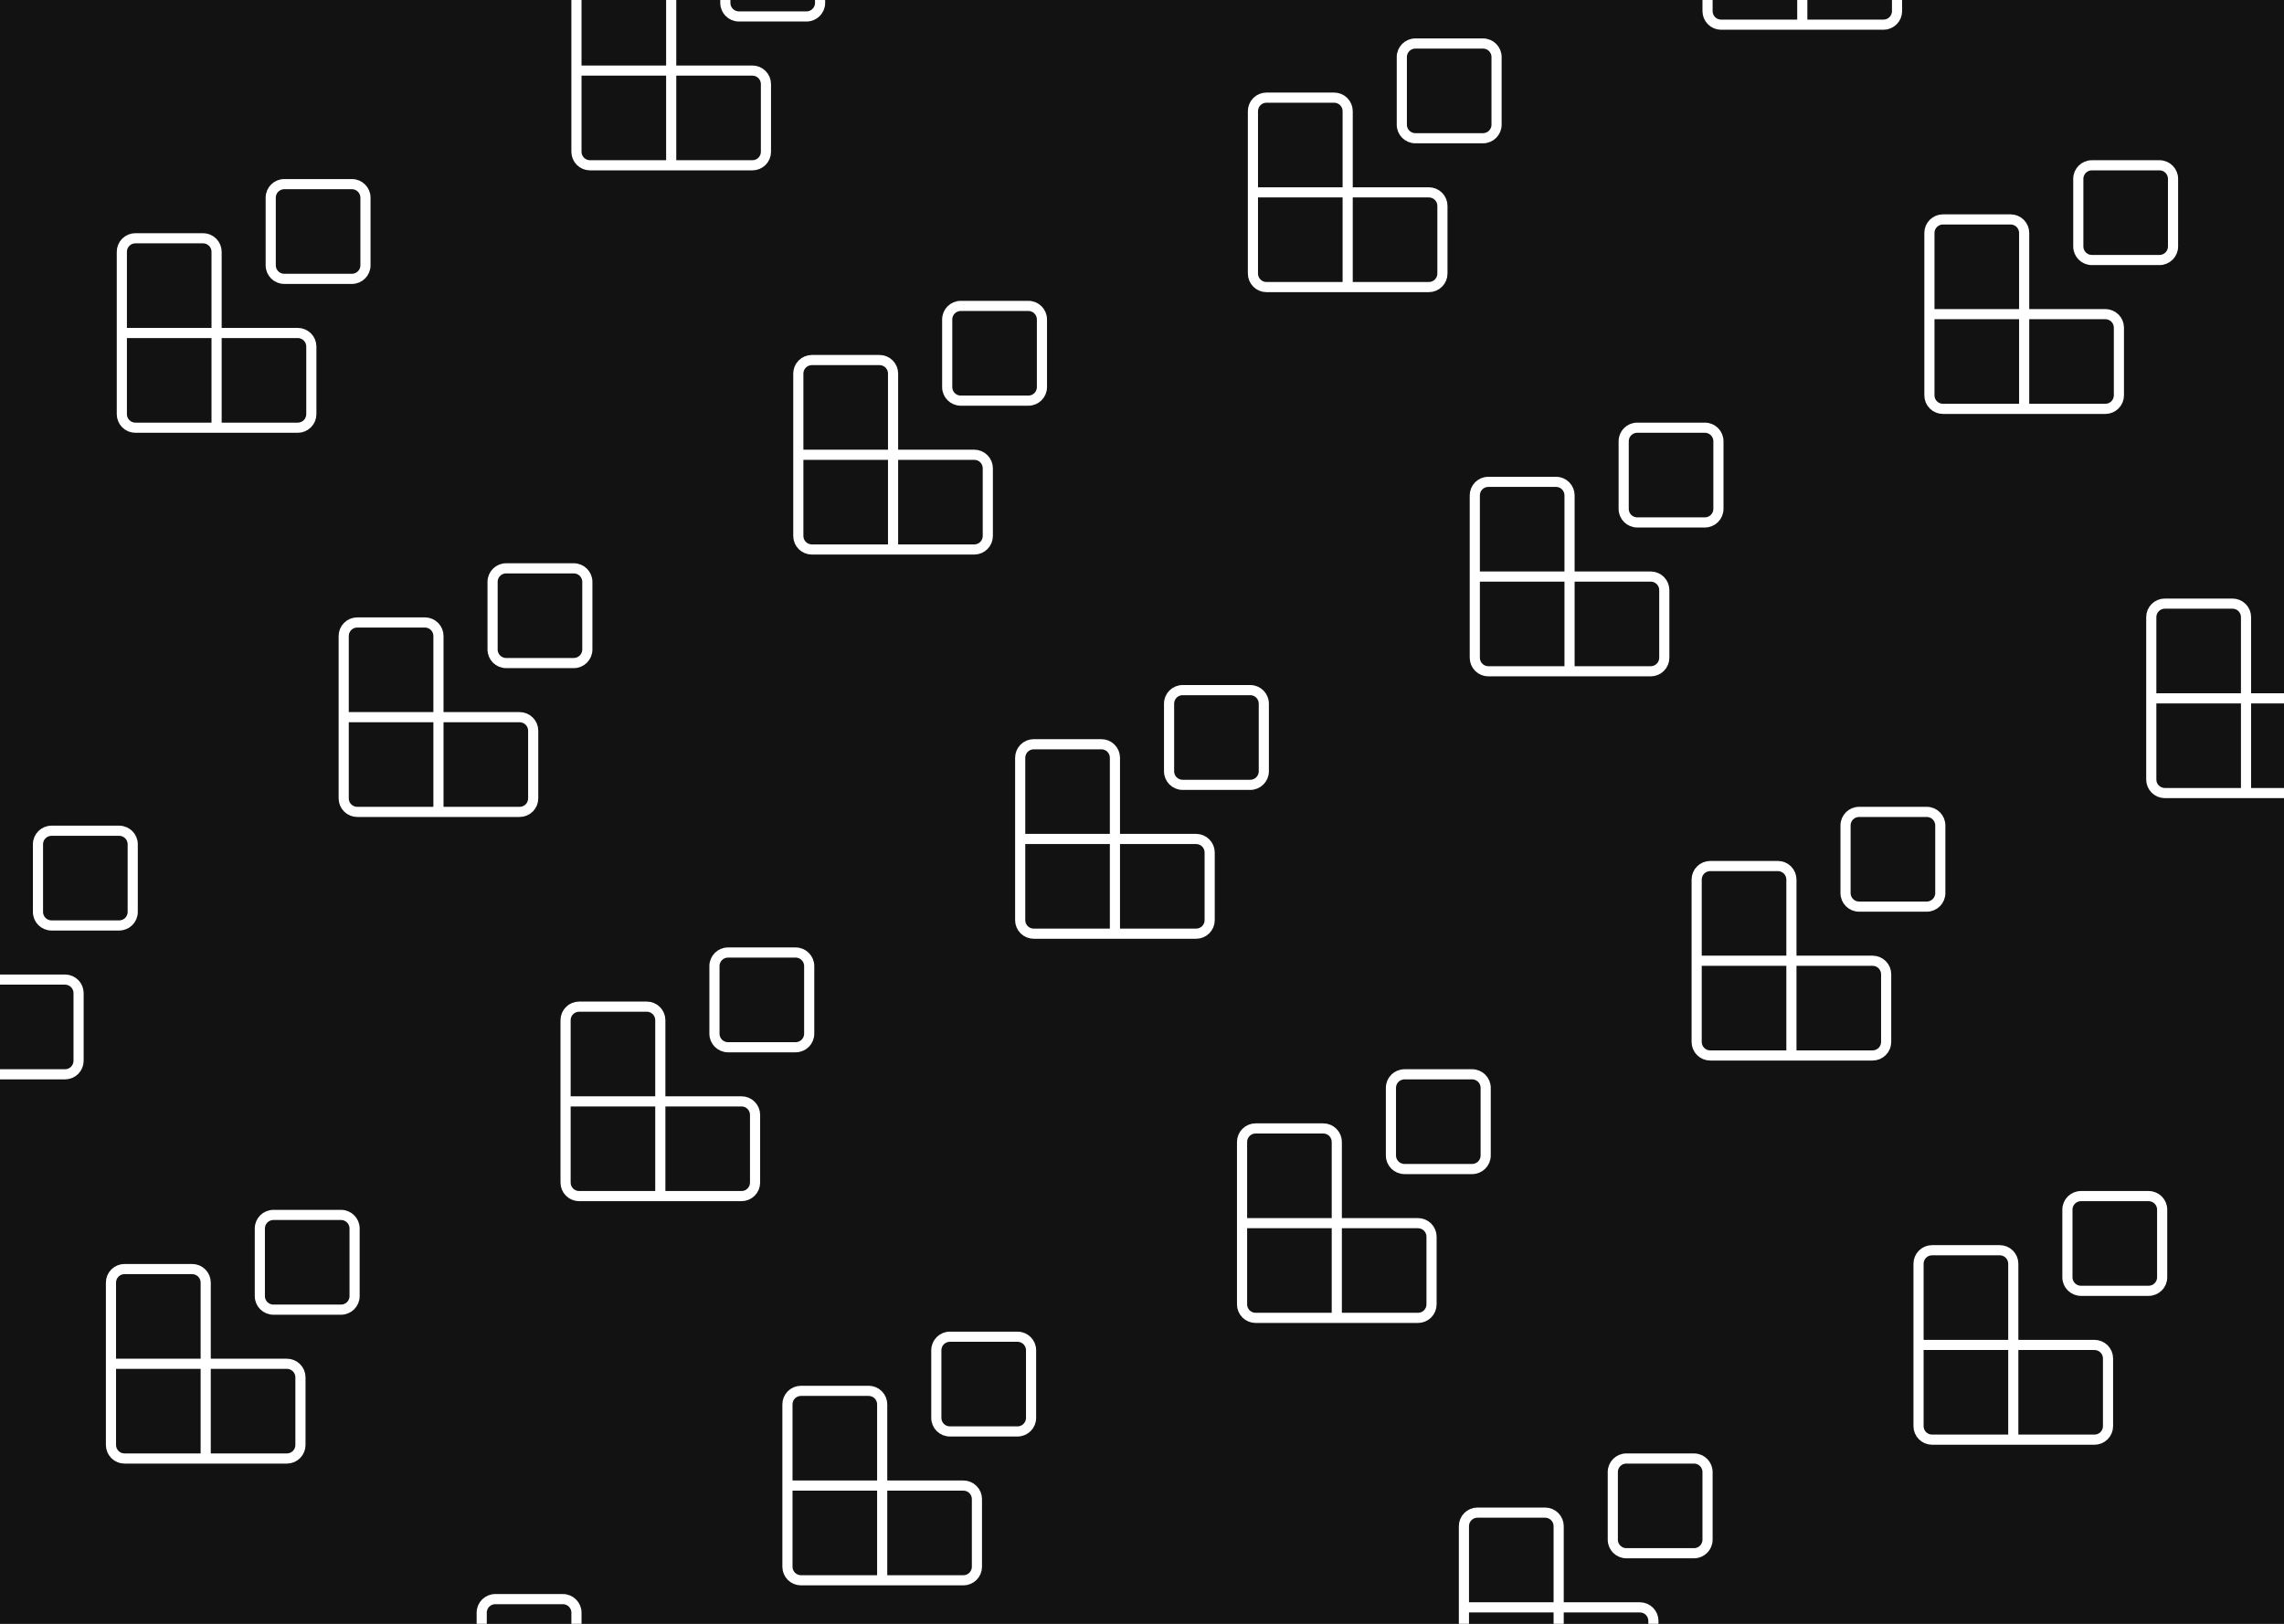 <svg width="450" height="320" viewBox="0 0 450 320" fill="none" xmlns="http://www.w3.org/2000/svg">
<rect x="0" y="0" width="450" height="320" fill="#808080" stroke="none"/>
<g clip-path="url(#clip0_2013_1363)">
<rect width="450" height="320" fill="#121212"/>
<path d="M69.339 36.287L56.005 36.287C54.532 36.287 53.339 37.481 53.339 38.954L53.339 52.287C53.339 53.76 54.532 54.954 56.005 54.954L69.339 54.954C70.811 54.954 72.005 53.76 72.005 52.287L72.005 38.954C72.005 37.481 70.811 36.287 69.339 36.287Z" stroke="white" stroke-width="2" stroke-linecap="round" stroke-linejoin="round"/>
<path d="M42.672 84.287L42.672 49.62C42.672 48.913 42.391 48.235 41.891 47.735C41.391 47.235 40.712 46.954 40.005 46.954L26.672 46.954C25.965 46.954 25.286 47.235 24.786 47.735C24.286 48.235 24.005 48.913 24.005 49.62L24.005 81.621C24.005 82.328 24.286 83.006 24.786 83.506C25.286 84.006 25.965 84.287 26.672 84.287L58.672 84.287C59.379 84.287 60.057 84.006 60.557 83.506C61.058 83.006 61.339 82.328 61.339 81.621L61.339 68.287C61.339 67.58 61.058 66.902 60.557 66.401C60.057 65.901 59.379 65.621 58.672 65.621L24.005 65.621" stroke="white" stroke-width="2" stroke-linecap="round" stroke-linejoin="round"/>
<path d="M158.908 -15.426L145.575 -15.426C144.102 -15.426 142.908 -14.232 142.908 -12.759L142.908 0.574C142.908 2.047 144.102 3.241 145.575 3.241L158.908 3.241C160.381 3.241 161.575 2.047 161.575 0.574L161.575 -12.759C161.575 -14.232 160.381 -15.426 158.908 -15.426Z" stroke="white" stroke-width="2" stroke-linecap="round" stroke-linejoin="round"/>
<path d="M132.241 32.574L132.241 -2.092C132.241 -2.8 131.96 -3.478 131.46 -3.978C130.96 -4.478 130.282 -4.759 129.574 -4.759L116.241 -4.759C115.534 -4.759 114.856 -4.478 114.356 -3.978C113.855 -3.478 113.574 -2.8 113.574 -2.092L113.574 29.908C113.574 30.615 113.855 31.293 114.356 31.793C114.856 32.293 115.534 32.574 116.241 32.574L148.241 32.574C148.948 32.574 149.627 32.293 150.127 31.793C150.627 31.293 150.908 30.615 150.908 29.908L150.908 16.574C150.908 15.867 150.627 15.189 150.127 14.689C149.627 14.189 148.948 13.908 148.241 13.908L113.574 13.908" stroke="white" stroke-width="2" stroke-linecap="round" stroke-linejoin="round"/>
<path d="M23.482 163.713L10.149 163.713C8.676 163.713 7.482 164.907 7.482 166.379L7.482 179.713C7.482 181.186 8.676 182.379 10.149 182.379L23.482 182.379C24.955 182.379 26.149 181.186 26.149 179.713L26.149 166.379C26.149 164.907 24.955 163.713 23.482 163.713Z" stroke="white" stroke-width="2" stroke-linecap="round" stroke-linejoin="round"/>
<path d="M-3.185 211.713L-3.185 177.046C-3.185 176.339 -3.465 175.661 -3.966 175.16C-4.466 174.66 -5.144 174.379 -5.851 174.379L-19.184 174.379C-19.892 174.379 -20.57 174.66 -21.07 175.16C-21.57 175.661 -21.851 176.339 -21.851 177.046L-21.851 209.046C-21.851 209.753 -21.57 210.432 -21.07 210.932C-20.57 211.432 -19.892 211.713 -19.184 211.713L12.816 211.713C13.523 211.713 14.201 211.432 14.701 210.932C15.201 210.432 15.482 209.753 15.482 209.046L15.482 195.713C15.482 195.006 15.201 194.327 14.701 193.827C14.201 193.327 13.523 193.046 12.816 193.046L-21.851 193.046" stroke="white" stroke-width="2" stroke-linecap="round" stroke-linejoin="round"/>
<path d="M113.051 112L99.718 112C98.245 112 97.051 113.194 97.051 114.667L97.051 128C97.051 129.473 98.245 130.667 99.718 130.667L113.051 130.667C114.524 130.667 115.718 129.473 115.718 128L115.718 114.667C115.718 113.194 114.524 112 113.051 112Z" stroke="white" stroke-width="2" stroke-linecap="round" stroke-linejoin="round"/>
<path d="M86.385 160L86.385 125.333C86.385 124.626 86.104 123.948 85.604 123.448C85.103 122.948 84.425 122.667 83.718 122.667L70.385 122.667C69.677 122.667 68.999 122.948 68.499 123.448C67.999 123.948 67.718 124.626 67.718 125.333L67.718 157.333C67.718 158.041 67.999 158.719 68.499 159.219C68.999 159.719 69.677 160 70.385 160L102.385 160C103.092 160 103.77 159.719 104.27 159.219C104.77 158.719 105.051 158.041 105.051 157.333L105.051 144C105.051 143.293 104.77 142.614 104.27 142.114C103.77 141.614 103.092 141.333 102.385 141.333L67.718 141.333" stroke="white" stroke-width="2" stroke-linecap="round" stroke-linejoin="round"/>
<path d="M202.621 60.287L189.287 60.287C187.815 60.287 186.621 61.481 186.621 62.954L186.621 76.287C186.621 77.76 187.815 78.954 189.287 78.954L202.621 78.954C204.093 78.954 205.287 77.76 205.287 76.287L205.287 62.954C205.287 61.481 204.093 60.287 202.621 60.287Z" stroke="white" stroke-width="2" stroke-linecap="round" stroke-linejoin="round"/>
<path d="M175.954 108.287L175.954 73.621C175.954 72.913 175.673 72.235 175.173 71.735C174.673 71.235 173.994 70.954 173.287 70.954L159.954 70.954C159.247 70.954 158.568 71.235 158.068 71.735C157.568 72.235 157.287 72.913 157.287 73.621L157.287 105.62C157.287 106.328 157.568 107.006 158.068 107.506C158.568 108.006 159.247 108.287 159.954 108.287L191.954 108.287C192.661 108.287 193.339 108.006 193.84 107.506C194.34 107.006 194.621 106.328 194.621 105.62L194.621 92.287C194.621 91.58 194.34 90.902 193.84 90.401C193.339 89.901 192.661 89.621 191.954 89.621L157.287 89.621" stroke="white" stroke-width="2" stroke-linecap="round" stroke-linejoin="round"/>
<path d="M292.19 8.574L278.856 8.574C277.384 8.574 276.19 9.768 276.19 11.241L276.19 24.574C276.19 26.047 277.384 27.241 278.856 27.241L292.19 27.241C293.662 27.241 294.856 26.047 294.856 24.574L294.856 11.241C294.856 9.768 293.662 8.574 292.19 8.574Z" stroke="white" stroke-width="2" stroke-linecap="round" stroke-linejoin="round"/>
<path d="M265.523 56.574L265.523 21.908C265.523 21.2 265.242 20.522 264.742 20.022C264.242 19.522 263.564 19.241 262.856 19.241L249.523 19.241C248.816 19.241 248.138 19.522 247.637 20.022C247.137 20.522 246.856 21.2 246.856 21.908L246.856 53.908C246.856 54.615 247.137 55.293 247.637 55.793C248.138 56.293 248.816 56.574 249.523 56.574L281.523 56.574C282.23 56.574 282.909 56.293 283.409 55.793C283.909 55.293 284.19 54.615 284.19 53.908L284.19 40.574C284.19 39.867 283.909 39.189 283.409 38.689C282.909 38.189 282.23 37.908 281.523 37.908L246.856 37.908" stroke="white" stroke-width="2" stroke-linecap="round" stroke-linejoin="round"/>
<path d="M355.092 4.862L355.092 -29.805C355.092 -30.512 354.811 -31.191 354.311 -31.691C353.811 -32.191 353.133 -32.472 352.426 -32.472L339.092 -32.472C338.385 -32.472 337.707 -32.191 337.207 -31.691C336.706 -31.191 336.426 -30.512 336.426 -29.805L336.426 2.195C336.426 2.902 336.706 3.58 337.207 4.08C337.707 4.581 338.385 4.862 339.092 4.862L371.092 4.862C371.799 4.862 372.478 4.581 372.978 4.08C373.478 3.58 373.759 2.902 373.759 2.195L373.759 -11.139C373.759 -11.846 373.478 -12.524 372.978 -13.024C372.478 -13.524 371.799 -13.805 371.092 -13.805L336.426 -13.805" stroke="white" stroke-width="2" stroke-linecap="round" stroke-linejoin="round"/>
<path d="M67.195 239.426L53.862 239.426C52.389 239.426 51.195 240.619 51.195 242.092L51.195 255.426C51.195 256.898 52.389 258.092 53.862 258.092L67.195 258.092C68.668 258.092 69.862 256.898 69.862 255.426L69.862 242.092C69.862 240.619 68.668 239.426 67.195 239.426Z" stroke="white" stroke-width="2" stroke-linecap="round" stroke-linejoin="round"/>
<path d="M40.528 287.426L40.528 252.759C40.528 252.052 40.247 251.373 39.747 250.873C39.247 250.373 38.569 250.092 37.862 250.092L24.528 250.092C23.821 250.092 23.143 250.373 22.643 250.873C22.142 251.373 21.862 252.052 21.862 252.759L21.862 284.759C21.862 285.466 22.142 286.144 22.643 286.645C23.143 287.145 23.821 287.426 24.528 287.426L56.528 287.426C57.236 287.426 57.914 287.145 58.414 286.645C58.914 286.144 59.195 285.466 59.195 284.759L59.195 271.426C59.195 270.718 58.914 270.04 58.414 269.54C57.914 269.04 57.236 268.759 56.528 268.759L21.862 268.759" stroke="white" stroke-width="2" stroke-linecap="round" stroke-linejoin="round"/>
<path d="M156.764 187.713L143.431 187.713C141.958 187.713 140.764 188.907 140.764 190.379L140.764 203.713C140.764 205.186 141.958 206.379 143.431 206.379L156.764 206.379C158.237 206.379 159.431 205.186 159.431 203.713L159.431 190.379C159.431 188.907 158.237 187.713 156.764 187.713Z" stroke="white" stroke-width="2" stroke-linecap="round" stroke-linejoin="round"/>
<path d="M130.097 235.713L130.097 201.046C130.097 200.339 129.816 199.661 129.316 199.16C128.816 198.66 128.138 198.379 127.431 198.379L114.097 198.379C113.39 198.379 112.712 198.66 112.212 199.16C111.712 199.661 111.431 200.339 111.431 201.046L111.431 233.046C111.431 233.753 111.712 234.432 112.212 234.932C112.712 235.432 113.39 235.713 114.097 235.713L146.097 235.713C146.805 235.713 147.483 235.432 147.983 234.932C148.483 234.432 148.764 233.753 148.764 233.046L148.764 219.713C148.764 219.006 148.483 218.327 147.983 217.827C147.483 217.327 146.805 217.046 146.097 217.046L111.431 217.046" stroke="white" stroke-width="2" stroke-linecap="round" stroke-linejoin="round"/>
<path d="M246.333 136L233 136C231.527 136 230.333 137.194 230.333 138.667L230.333 152C230.333 153.473 231.527 154.667 233 154.667L246.333 154.667C247.806 154.667 249 153.473 249 152L249 138.667C249 137.194 247.806 136 246.333 136Z" stroke="white" stroke-width="2" stroke-linecap="round" stroke-linejoin="round"/>
<path d="M219.667 184L219.667 149.333C219.667 148.626 219.386 147.948 218.886 147.448C218.386 146.948 217.707 146.667 217 146.667L203.667 146.667C202.959 146.667 202.281 146.948 201.781 147.448C201.281 147.948 201 148.626 201 149.333L201 181.333C201 182.041 201.281 182.719 201.781 183.219C202.281 183.719 202.959 184 203.667 184L235.667 184C236.374 184 237.052 183.719 237.552 183.219C238.052 182.719 238.333 182.041 238.333 181.333L238.333 168C238.333 167.293 238.052 166.614 237.552 166.114C237.052 165.614 236.374 165.333 235.667 165.333L201 165.333" stroke="white" stroke-width="2" stroke-linecap="round" stroke-linejoin="round"/>
<path d="M335.903 84.287L322.569 84.287C321.096 84.287 319.903 85.481 319.903 86.954L319.903 100.287C319.903 101.76 321.096 102.954 322.569 102.954L335.903 102.954C337.375 102.954 338.569 101.76 338.569 100.287L338.569 86.954C338.569 85.481 337.375 84.287 335.903 84.287Z" stroke="white" stroke-width="2" stroke-linecap="round" stroke-linejoin="round"/>
<path d="M309.236 132.287L309.236 97.621C309.236 96.913 308.955 96.235 308.455 95.735C307.955 95.235 307.277 94.954 306.569 94.954L293.236 94.954C292.529 94.954 291.85 95.235 291.35 95.735C290.85 96.235 290.569 96.913 290.569 97.621L290.569 129.62C290.569 130.328 290.85 131.006 291.35 131.506C291.85 132.006 292.529 132.287 293.236 132.287L325.236 132.287C325.943 132.287 326.622 132.006 327.122 131.506C327.622 131.006 327.903 130.328 327.903 129.62L327.903 116.287C327.903 115.58 327.622 114.902 327.122 114.402C326.622 113.901 325.943 113.62 325.236 113.62L290.569 113.62" stroke="white" stroke-width="2" stroke-linecap="round" stroke-linejoin="round"/>
<path d="M425.472 32.574L412.138 32.574C410.666 32.574 409.472 33.768 409.472 35.241L409.472 48.574C409.472 50.047 410.666 51.241 412.138 51.241L425.472 51.241C426.944 51.241 428.138 50.047 428.138 48.574L428.138 35.241C428.138 33.768 426.944 32.574 425.472 32.574Z" stroke="white" stroke-width="2" stroke-linecap="round" stroke-linejoin="round"/>
<path d="M398.805 80.574L398.805 45.908C398.805 45.2 398.524 44.522 398.024 44.022C397.524 43.522 396.846 43.241 396.138 43.241L382.805 43.241C382.098 43.241 381.42 43.522 380.919 44.022C380.419 44.522 380.138 45.2 380.138 45.908L380.138 77.908C380.138 78.615 380.419 79.293 380.919 79.793C381.42 80.293 382.098 80.574 382.805 80.574L414.805 80.574C415.512 80.574 416.191 80.293 416.691 79.793C417.191 79.293 417.472 78.615 417.472 77.908L417.472 64.574C417.472 63.867 417.191 63.189 416.691 62.689C416.191 62.189 415.512 61.908 414.805 61.908L380.138 61.908" stroke="white" stroke-width="2" stroke-linecap="round" stroke-linejoin="round"/>
<path d="M110.908 315.138L97.575 315.138C96.102 315.138 94.908 316.332 94.908 317.805L94.908 331.138C94.908 332.611 96.102 333.805 97.575 333.805L110.908 333.805C112.381 333.805 113.575 332.611 113.575 331.138L113.575 317.805C113.575 316.332 112.381 315.138 110.908 315.138Z" stroke="white" stroke-width="2" stroke-linecap="round" stroke-linejoin="round"/>
<path d="M200.477 263.426L187.144 263.426C185.671 263.426 184.477 264.619 184.477 266.092L184.477 279.426C184.477 280.898 185.671 282.092 187.144 282.092L200.477 282.092C201.95 282.092 203.144 280.898 203.144 279.426L203.144 266.092C203.144 264.619 201.95 263.426 200.477 263.426Z" stroke="white" stroke-width="2" stroke-linecap="round" stroke-linejoin="round"/>
<path d="M173.81 311.426L173.81 276.759C173.81 276.052 173.529 275.373 173.029 274.873C172.529 274.373 171.851 274.092 171.144 274.092L157.81 274.092C157.103 274.092 156.425 274.373 155.925 274.873C155.425 275.373 155.144 276.052 155.144 276.759L155.144 308.759C155.144 309.466 155.425 310.144 155.925 310.645C156.425 311.145 157.103 311.426 157.81 311.426L189.81 311.426C190.518 311.426 191.196 311.145 191.696 310.645C192.196 310.144 192.477 309.466 192.477 308.759L192.477 295.426C192.477 294.718 192.196 294.04 191.696 293.54C191.196 293.04 190.518 292.759 189.81 292.759L155.144 292.759" stroke="white" stroke-width="2" stroke-linecap="round" stroke-linejoin="round"/>
<path d="M290.046 211.713L276.713 211.713C275.24 211.713 274.046 212.907 274.046 214.379L274.046 227.713C274.046 229.186 275.24 230.379 276.713 230.379L290.046 230.379C291.519 230.379 292.713 229.186 292.713 227.713L292.713 214.379C292.713 212.907 291.519 211.713 290.046 211.713Z" stroke="white" stroke-width="2" stroke-linecap="round" stroke-linejoin="round"/>
<path d="M263.38 259.713L263.38 225.046C263.38 224.339 263.099 223.661 262.599 223.16C262.098 222.66 261.42 222.379 260.713 222.379L247.38 222.379C246.672 222.379 245.994 222.66 245.494 223.16C244.994 223.661 244.713 224.339 244.713 225.046L244.713 257.046C244.713 257.753 244.994 258.432 245.494 258.932C245.994 259.432 246.672 259.713 247.38 259.713L279.38 259.713C280.087 259.713 280.765 259.432 281.265 258.932C281.765 258.432 282.046 257.753 282.046 257.046L282.046 243.713C282.046 243.006 281.765 242.327 281.265 241.827C280.765 241.327 280.087 241.046 279.38 241.046L244.713 241.046" stroke="white" stroke-width="2" stroke-linecap="round" stroke-linejoin="round"/>
<path d="M379.615 160L366.282 160C364.809 160 363.615 161.194 363.615 162.667L363.615 176C363.615 177.473 364.809 178.667 366.282 178.667L379.615 178.667C381.088 178.667 382.282 177.473 382.282 176L382.282 162.667C382.282 161.194 381.088 160 379.615 160Z" stroke="white" stroke-width="2" stroke-linecap="round" stroke-linejoin="round"/>
<path d="M352.949 208L352.949 173.333C352.949 172.626 352.668 171.948 352.168 171.448C351.667 170.948 350.989 170.667 350.282 170.667L336.949 170.667C336.241 170.667 335.563 170.948 335.063 171.448C334.563 171.948 334.282 172.626 334.282 173.333L334.282 205.333C334.282 206.041 334.563 206.719 335.063 207.219C335.563 207.719 336.241 208 336.949 208L368.949 208C369.656 208 370.334 207.719 370.834 207.219C371.334 206.719 371.615 206.041 371.615 205.333L371.615 192C371.615 191.293 371.334 190.614 370.834 190.114C370.334 189.614 369.656 189.333 368.949 189.333L334.282 189.333" stroke="white" stroke-width="2" stroke-linecap="round" stroke-linejoin="round"/>
<path d="M442.518 156.287L442.518 121.62C442.518 120.913 442.237 120.235 441.737 119.735C441.237 119.235 440.559 118.954 439.851 118.954L426.518 118.954C425.811 118.954 425.132 119.235 424.632 119.735C424.132 120.235 423.851 120.913 423.851 121.62L423.851 153.62C423.851 154.328 424.132 155.006 424.632 155.506C425.132 156.006 425.811 156.287 426.518 156.287L458.518 156.287C459.225 156.287 459.904 156.006 460.404 155.506C460.904 155.006 461.185 154.328 461.185 153.62L461.185 140.287C461.185 139.58 460.904 138.902 460.404 138.402C459.904 137.901 459.225 137.62 458.518 137.62L423.851 137.62" stroke="white" stroke-width="2" stroke-linecap="round" stroke-linejoin="round"/>
<path d="M333.759 287.426L320.425 287.426C318.953 287.426 317.759 288.619 317.759 290.092L317.759 303.426C317.759 304.898 318.953 306.092 320.425 306.092L333.759 306.092C335.232 306.092 336.425 304.898 336.425 303.426L336.425 290.092C336.425 288.619 335.232 287.426 333.759 287.426Z" stroke="white" stroke-width="2" stroke-linecap="round" stroke-linejoin="round"/>
<path d="M307.092 335.426L307.092 300.759C307.092 300.052 306.811 299.373 306.311 298.873C305.811 298.373 305.133 298.092 304.426 298.092L291.092 298.092C290.385 298.092 289.707 298.373 289.207 298.873C288.706 299.373 288.426 300.052 288.426 300.759L288.426 332.759C288.426 333.466 288.706 334.144 289.207 334.645C289.707 335.145 290.385 335.426 291.092 335.426L323.092 335.426C323.799 335.426 324.478 335.145 324.978 334.645C325.478 334.144 325.759 333.466 325.759 332.759L325.759 319.426C325.759 318.718 325.478 318.04 324.978 317.54C324.478 317.04 323.799 316.759 323.092 316.759L288.426 316.759" stroke="white" stroke-width="2" stroke-linecap="round" stroke-linejoin="round"/>
<path d="M423.328 235.713L409.995 235.713C408.522 235.713 407.328 236.907 407.328 238.379L407.328 251.713C407.328 253.186 408.522 254.379 409.995 254.379L423.328 254.379C424.801 254.379 425.995 253.186 425.995 251.713L425.995 238.379C425.995 236.907 424.801 235.713 423.328 235.713Z" stroke="white" stroke-width="2" stroke-linecap="round" stroke-linejoin="round"/>
<path d="M396.662 283.713L396.662 249.046C396.662 248.339 396.381 247.661 395.88 247.16C395.38 246.66 394.702 246.379 393.995 246.379L380.662 246.379C379.954 246.379 379.276 246.66 378.776 247.16C378.276 247.661 377.995 248.339 377.995 249.046L377.995 281.046C377.995 281.753 378.276 282.432 378.776 282.932C379.276 283.432 379.954 283.713 380.662 283.713L412.662 283.713C413.369 283.713 414.047 283.432 414.547 282.932C415.047 282.432 415.328 281.753 415.328 281.046L415.328 267.713C415.328 267.006 415.047 266.327 414.547 265.827C414.047 265.327 413.369 265.046 412.662 265.046L377.995 265.046" stroke="white" stroke-width="2" stroke-linecap="round" stroke-linejoin="round"/>
</g>
<defs>
<clipPath id="clip0_2013_1363">
<rect width="450" height="320" fill="white"/>
</clipPath>
</defs>
</svg>
